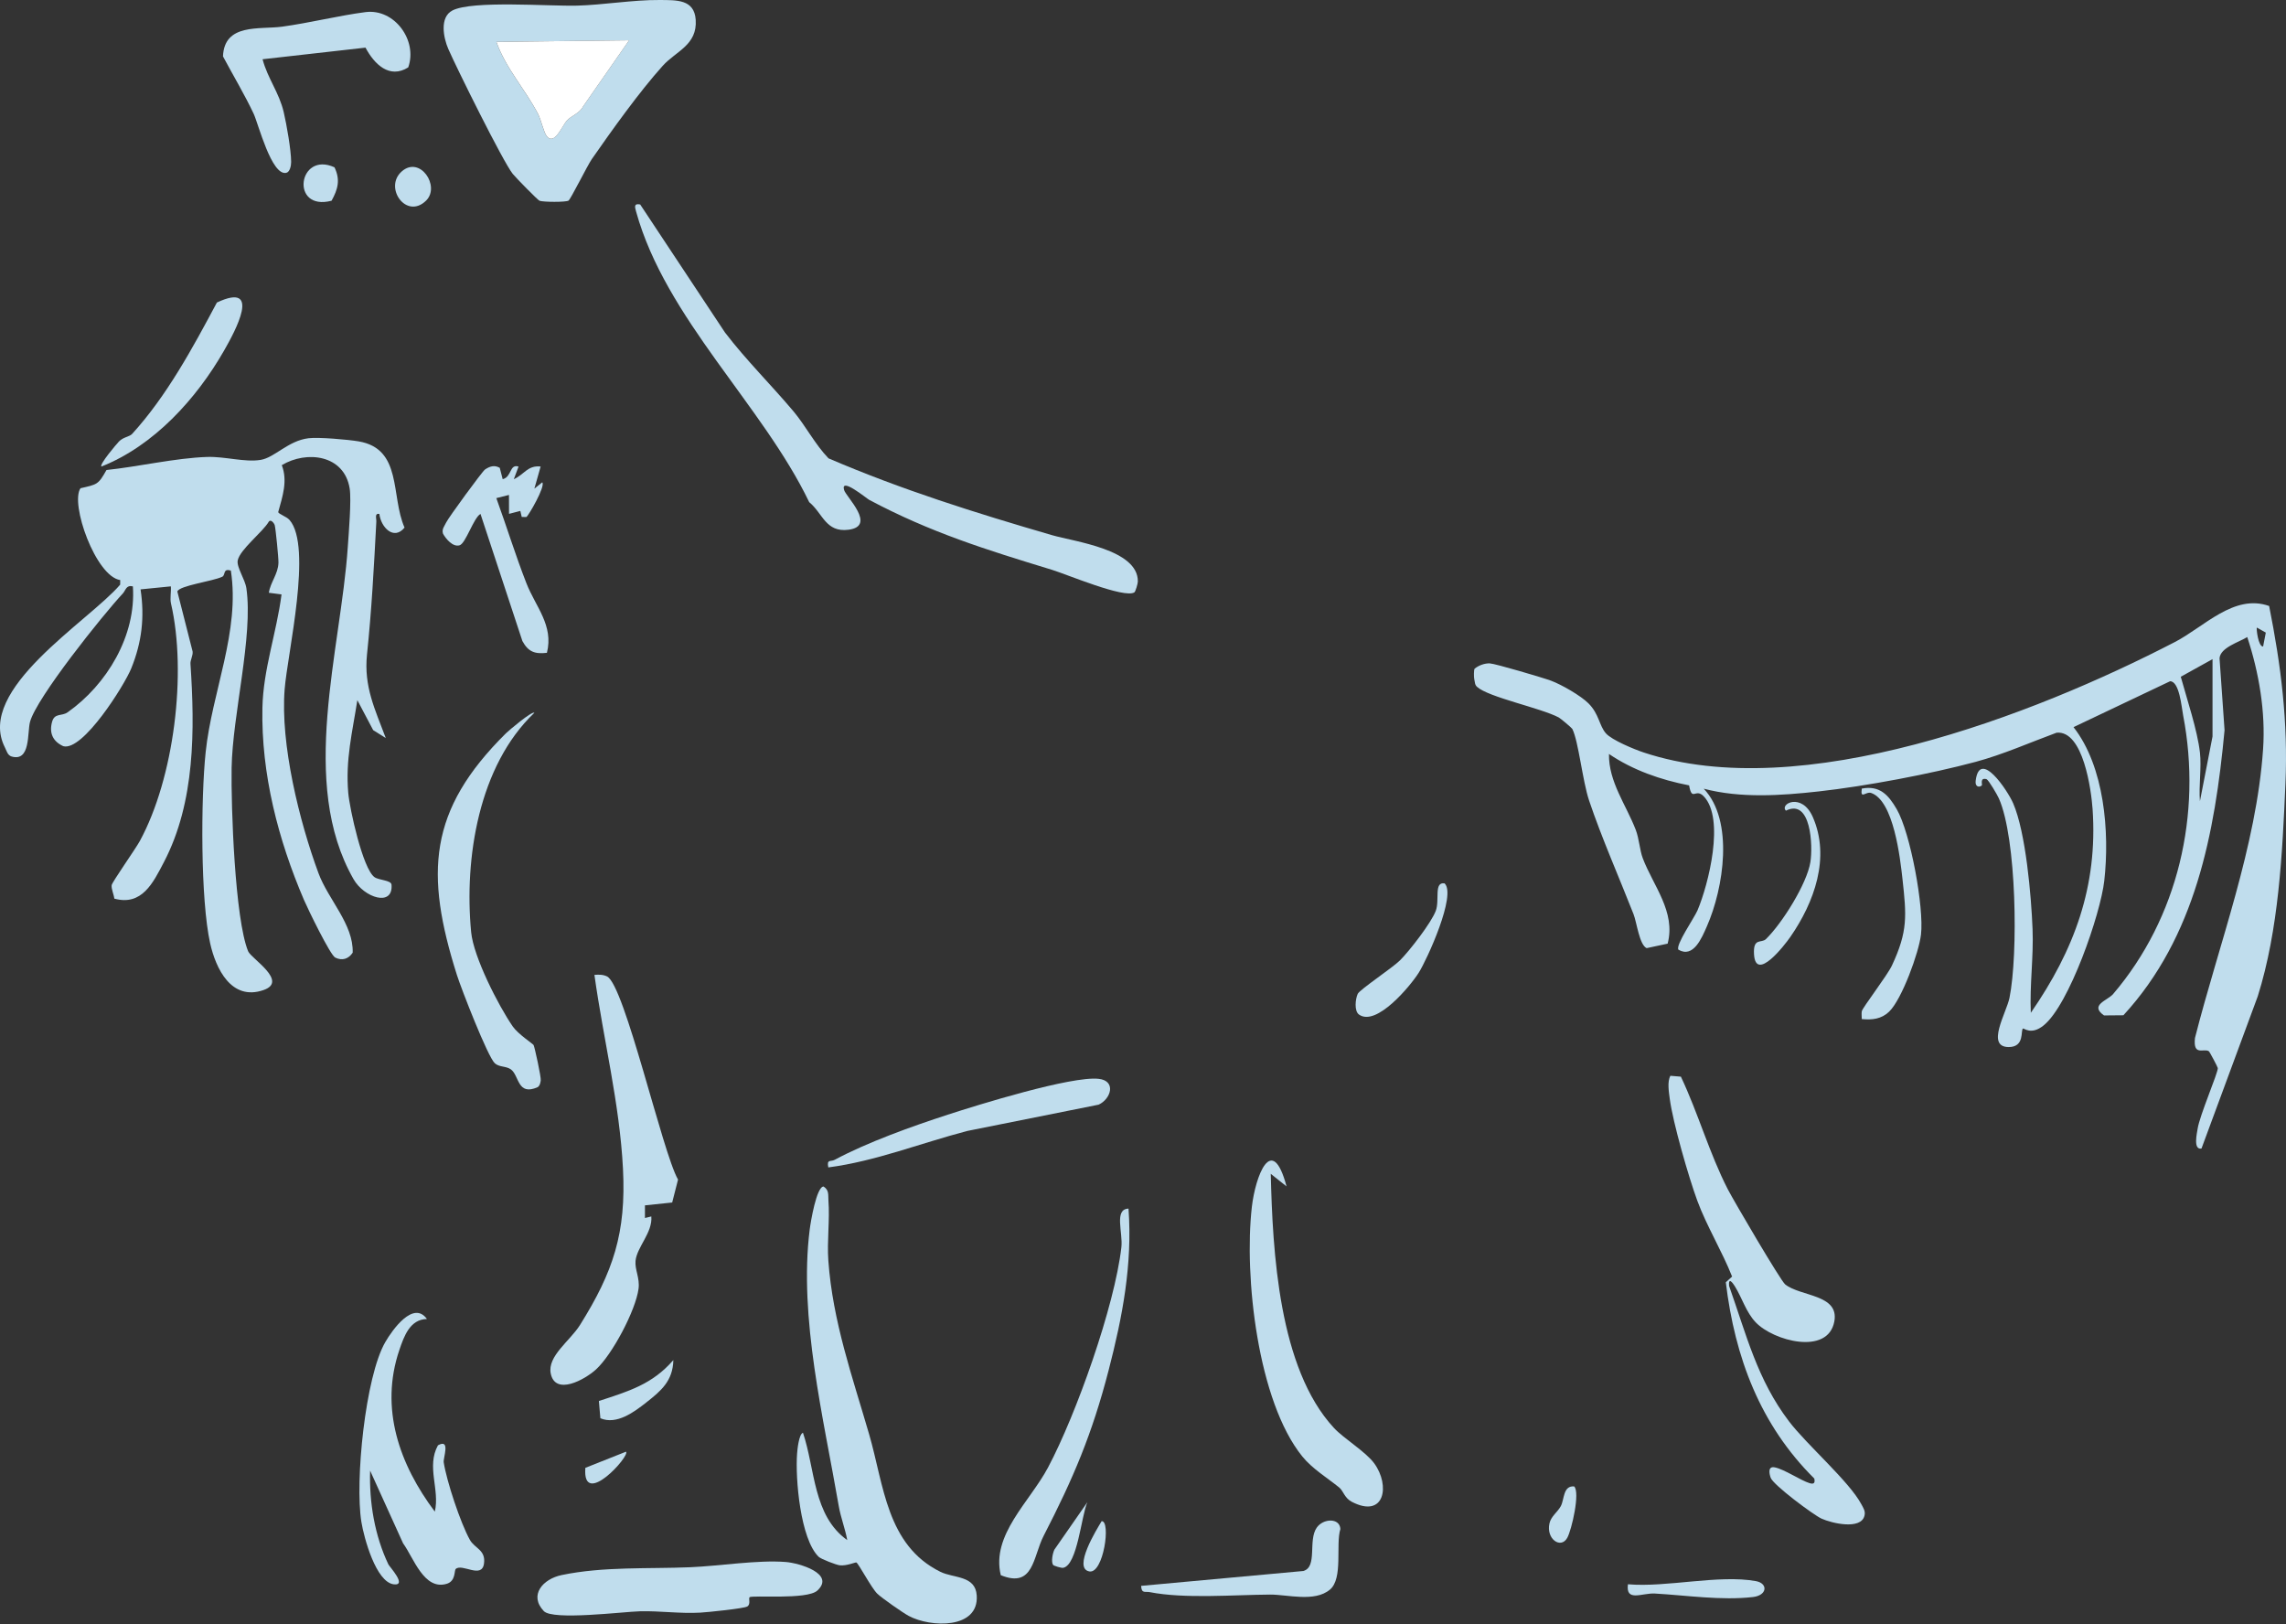 <svg width="836" height="594" viewBox="0 0 836 594" fill="none" xmlns="http://www.w3.org/2000/svg">
<rect x="0" y="0" width="836" height="594" fill="#333333" stroke="none"/>
<path d="M138.768 187.935C136.872 187.627 137.698 189.492 137.624 190.795C136.744 207.556 135.918 222.993 134.212 239.373C133.004 251.07 137.147 259.419 141.078 269.897L136.469 267.005L130.684 256.049C128.851 267.852 126.308 277.78 127.357 289.953C127.855 295.696 132.644 317.691 136.956 320.774C138.556 321.918 143.059 321.865 143.186 323.539C143.822 331.74 133.195 328.349 129.286 321.505C109.145 286.245 124.624 237.974 127.188 200.023C127.527 195.076 128.555 182.817 127.877 178.632C125.885 166.279 112.143 164.647 103.053 170.103C105.278 175.92 103.317 181.546 101.749 187.246C101.813 187.977 104.769 188.867 105.881 190.149C114.347 199.843 105.15 238.875 104.102 252.013C102.48 272.132 109.473 300.379 116.466 319.312C120.026 328.964 129.339 338.054 128.978 348.405C127.442 350.683 125.143 351.457 122.579 350.175C120.767 349.274 112.588 332.418 111.2 329.186C101.739 307.138 95.477 283.013 95.965 258.857C96.251 244.766 101.156 231.374 102.957 217.378L98.317 216.774C98.889 212.928 101.728 209.898 101.834 205.766C101.877 204.071 100.828 193.433 100.478 192.088C100.309 191.431 99.058 189.693 98.296 190.774C96.113 194.556 87.764 200.913 86.938 204.939C86.44 207.355 89.629 211.816 90.106 215.142C92.627 232.698 85.031 261.379 84.702 280.82C84.469 294.954 85.899 336.02 90.741 347.876C91.833 350.546 105.585 358.863 96.378 362.062C84.564 366.173 78.907 354.137 76.862 344.994C73.281 329.07 73.45 291.86 75.209 275.088C77.529 252.881 87.859 230.961 84.427 208.669C81.386 207.747 82.594 210.29 81.259 210.926C77.773 212.589 65.525 214.136 64.858 216.318L70.441 238.25C70.621 239.754 69.562 241.386 69.657 242.732C71.257 266.803 71.416 293.312 59.952 315.264C55.979 322.882 51.89 331.379 41.803 328.625C41.644 327.099 40.659 325.107 40.839 323.698C40.987 322.596 49.527 310.507 51.116 307.594C63.682 284.507 68.386 246.037 62.538 220.726C62.093 218.798 62.644 216.446 62.485 214.432L51.402 215.534C52.939 225.737 51.868 234.891 48.001 244.427C45.511 250.572 30.329 274.802 23.156 272.885C19.353 271.158 17.922 268.096 19.035 264.006C19.957 260.616 22.563 262.025 24.745 260.478C39.07 250.36 49.845 232.486 48.595 214.432C46.084 213.85 46.031 215.842 44.886 217.071C37.671 224.805 13.282 255.244 10.972 264.017C9.944 267.905 11.237 278.617 4.287 276.667C2.75 276.233 2.411 274.538 1.786 273.319C-9.021 252.097 32.257 227.411 43.944 213.807L43.965 212.133C34.991 210.777 25.551 184.152 29.439 178.547C35.499 177.138 35.902 177.329 38.943 171.883C50.618 170.665 64.222 167.476 75.76 167.105C82.34 166.893 89.502 169.139 95.35 168.175C100.446 167.338 105.394 161.151 112.842 160.261C116.561 159.816 127.273 160.748 131.14 161.405C147.233 164.149 142.815 181.292 147.943 192.946C143.981 197.788 139.266 192.776 138.726 187.882L138.768 187.935Z" fill="#C0DDED"/>
<path d="M829.823 221.541C834.22 243.621 836.773 264.017 835.788 286.7C834.675 312.255 833.34 339.95 825.67 364.351L805.094 420.016C801.948 420.61 803.463 414.306 803.675 412.822C804.384 407.98 811.186 392.279 811.059 390.594C811.038 390.244 808.071 384.608 807.775 384.428C805.899 383.241 801.969 386.377 802.71 379.586C811.451 345.227 825.172 309.596 827.619 273.955C828.562 260.276 826.104 245.92 821.834 232.973C818.793 234.838 812.034 236.798 811.695 240.697L813.528 267.036C810 304.733 802.848 342.705 776.541 371.28L769.453 371.343C764.028 367.529 770.735 365.908 772.79 363.503C796.555 335.638 805.306 297.645 798.388 261.633C797.794 258.571 797.042 249.162 793.609 249.131L758.296 265.913C769.601 280.333 771.551 304.32 769.538 322.14C768.171 334.25 756.707 367.497 747.341 375.009C742.785 378.675 740.147 375.899 739.808 376.143C738.876 376.8 740.529 382.892 734.606 382.902C726.098 382.902 733.78 370.337 734.882 364.891C738.081 349.062 737.509 306.64 731.004 291.987C730.442 290.716 727.306 285.323 726.49 284.941C723.895 284.242 725.06 286.965 724.763 287.23C723.757 288.099 722.252 287.717 722.507 285.567C723.926 273.679 734.161 289.031 736.206 293.725C740.857 304.426 742.838 327.703 743.315 339.738C743.728 350.016 742.224 360.176 742.68 370.379C758.551 347.452 767.217 324.132 765.268 295.865C764.791 288.968 761.846 267.015 752.098 267.947C742.341 271.539 732.53 275.915 722.475 278.616C705.799 283.087 682.257 287.516 665.103 289.423C651.277 290.959 636.497 291.966 623.063 288.427C634.24 300.177 630.31 324.874 624.249 338.679C622.321 343.086 619.27 350.482 613.813 347.303C612.637 345.693 619.641 335.617 620.785 332.915C624.822 323.348 630.861 299.393 623.084 291.235C620.001 288.003 618.814 293.364 617.712 287.209C607.361 285.206 597.126 281.646 588.407 275.724C588.248 285.916 594.69 294.329 598.196 303.461C599.447 306.714 599.648 310.899 600.76 313.834C604.575 323.931 612.923 333.434 609.862 345.089L602.191 346.731C599.521 345.534 598.578 337.333 597.391 334.303C592.115 320.848 585.726 306.386 581.149 292.792C578.734 285.63 577.261 270.988 574.994 266.549C574.824 266.21 570.766 262.756 570.025 262.364C563.413 258.878 544.342 254.99 540.157 251.175C539.278 250.381 539.405 249.396 539.151 248.41C538.981 247.774 538.939 244.903 539.289 244.522C540.761 243.325 542.997 242.498 544.872 242.604C546.896 242.71 564.452 247.891 567.249 248.94C571.052 250.37 578.056 254.365 580.916 257.225C584.815 261.113 584.815 265.362 587.284 268.18C589.445 270.649 597.698 274.05 601.089 275.173C658.683 294.318 743.527 261.633 795.326 234.806C806.069 229.244 817.014 217.049 829.812 221.605L829.823 221.541ZM827.63 236.417L828.615 231.342L825.341 229.498C825.087 229.774 825.829 236.554 827.63 236.417ZM804.522 275.109C805.158 280.725 804.056 287.272 804.522 293.004L809.131 269.325V241.047L797.519 247.488C799.723 255.509 803.59 267.025 804.512 275.099L804.522 275.109Z" fill="#C0DDED"/>
<path d="M207.89 73.373C206.842 73.977 198.736 73.913 197.327 73.426C196.67 73.203 188.523 64.854 187.516 63.593C183.946 59.133 166.941 24.795 163.932 17.876C162.152 13.787 160.701 6.286 165.447 3.828C172.726 0.066 200.94 2.334 211.058 2.058C220.456 1.814 231.687 -0.082 241.127 0.003C247.378 0.056 253.904 -0.336 254.423 7.239C255.049 16.51 247.208 18.671 242.345 24.085C233.816 33.568 223.783 47.616 216.409 58.211C214.873 60.415 208.653 72.938 207.901 73.373H207.89ZM230.087 14.73L181.53 15.312C184.995 25.06 191.882 32.381 196.755 41.673C197.868 43.802 198.821 48.411 199.944 49.809C202.784 53.38 205.591 45.889 207.382 44.004C208.929 42.372 212.044 41.365 213.252 38.897L230.076 14.73H230.087Z" fill="#C0DDED"/>
<path d="M313.185 571.399C312.931 571.218 309.583 572.734 307.072 572.426C305.79 572.267 300.248 570.159 299.38 569.311C292.684 562.796 290.808 540.663 291.497 531.593C291.603 530.142 292.143 524.484 293.648 523.954C298.14 537.219 297.292 554.288 309.837 563.209C309.074 558.95 307.474 555.051 306.732 550.738C301.255 518.922 292.048 481.744 296.116 449.61C296.455 446.887 298.606 433.94 301.181 433.908C303.289 435.296 302.812 436.97 302.961 439.026C303.501 446.114 302.41 453.837 302.929 460.999C304.518 483.249 311.776 503.623 317.868 524.59C323.239 543.047 324.214 565.084 343.889 574.8C348.784 577.226 356.709 576.05 357.196 583.466C358.023 595.852 340.297 595.216 332.34 590.946C330.2 589.802 322.466 584.399 320.834 582.82C318.673 580.712 314.128 572.045 313.185 571.388V571.399Z" fill="#C0DDED"/>
<path d="M265.201 121.684C272.85 131.685 282.057 140.776 290.173 150.417C294.57 155.64 298.098 162.569 303.004 167.623C329.83 179.14 356.72 187.552 384.701 195.7C392.933 198.094 416.242 200.902 416.115 212.652C416.115 213.436 415.257 216.36 414.844 216.625C411.157 218.956 390.136 210.035 384.722 208.382C360.714 201.061 340.245 194.704 317.868 182.795C316.894 182.276 307.21 174.224 308.704 179.235C309.456 181.746 320.623 192.352 310.357 193.718C301.944 194.831 300.906 187.69 295.926 183.632C278.879 148.181 243.45 116.407 232.632 77.407C232.155 75.702 231.732 74.314 234.115 74.769L265.19 121.684H265.201Z" fill="#C0DDED"/>
<path d="M235.861 440.804V445.423L238.192 444.851C238.721 450.721 232.873 456.124 232.417 461.114C232.121 464.346 234.038 467.344 233.519 471.296C232.47 479.21 223.91 495.389 217.945 500.824C213.866 504.543 203.069 510.497 201.406 502.286C200.124 495.94 208.473 490.346 212.086 484.582C224.302 465.077 229.016 450.858 227.83 427.465C226.611 403.52 220.668 380.148 217.383 356.511C218.972 356.394 220.509 356.352 222.003 357.083C228.434 360.219 242.281 421.521 247.96 431.374L245.82 439.755L235.871 440.793L235.861 440.804Z" fill="#C0DDED"/>
<path d="M156.114 482.356C149.937 482.483 147.754 488.639 146.049 493.672C138.781 515.063 146.08 535.564 159.017 552.802C160.903 544.707 155.86 536.348 160.161 528.55C164.876 525.944 162.026 533.148 162.269 534.759C163.329 541.656 168.393 556.945 171.826 563.1C173.595 566.279 177.717 566.777 176.996 571.82C176.181 577.509 169.029 571.65 166.677 573.759C166.041 574.32 166.741 578.156 163.403 579.183C155.054 581.737 151.23 569.606 147.415 564.403L135.348 537.8C135.009 549.486 137.011 561.543 142.033 572.095C142.457 572.975 149.036 579.989 144.004 579.385C137.488 578.59 133.102 562.369 132.159 556.563C129.764 541.72 133.578 503.483 140.889 490.822C143.516 486.266 151.219 475.459 156.135 482.367L156.114 482.356Z" fill="#C0DDED"/>
<path d="M470.496 433.865L464.722 429.267C465.421 457.651 467.583 500.359 487.84 522.206C491.495 526.147 499.452 530.872 502.588 535.184C508.458 543.247 506.402 555.463 494.345 549.201C491.665 547.803 491.273 545.207 489.747 543.968C485.541 540.556 479.915 537.134 476.281 532.652C459.944 512.49 454.911 466.826 457.804 441.398C459.086 430.125 465.167 413.862 470.496 433.865Z" fill="#C0DDED"/>
<path d="M274.109 584.143C273.674 584.577 274.638 586.696 273.271 587.491C271.979 588.243 258.82 589.588 256.087 589.737C248.765 590.15 241.158 589.059 234.134 589.239C227.809 589.408 202.169 592.661 198.874 589.175C193.312 583.306 198.577 577.425 205.358 576.006C220.657 572.806 237.079 573.781 252.431 573.134C263.153 572.689 277.075 570.412 287.342 571.217C292.311 571.609 305.575 575.518 298.911 581.663C295.139 585.149 274.998 583.231 274.109 584.121V584.143Z" fill="#C0DDED"/>
<path d="M614.715 393.744C621.03 407.073 625.13 421.8 631.858 434.906C634.03 439.133 651.193 468.375 652.836 469.689C658.451 474.202 672.701 473.27 670.815 483.282C668.474 495.742 648.545 490.381 642.071 483.579C638.511 479.839 637.113 474.669 634.453 470.409C633.722 469.233 632.059 466.86 632.324 470.219C638.649 488.05 642.611 504.536 654.298 519.856C660.845 528.427 676.25 541.745 680.69 550.073C681.41 551.429 682.29 552.637 681.845 554.3C680.541 559.587 669.84 557.044 666.143 555.359C663.166 554.003 648.523 543.08 647.559 540.442C646.955 538.789 646.489 536.087 649.064 536.617C652.603 537.338 658.578 541.427 661.788 542.391C663.399 542.879 663.844 542.275 663.494 540.696C643.671 521.053 634.443 496.367 631.137 468.926L633.436 466.839C629.781 457.589 624.113 448.34 620.712 439.101C617.565 430.541 611.78 410.537 610.636 401.828C610.318 399.381 609.661 395.556 610.88 393.416L614.704 393.734L614.715 393.744Z" fill="#C0DDED"/>
<path d="M195.41 260.681C175.058 280.027 169.707 313.888 172.303 340.905C173.172 349.954 182.22 367.679 187.507 375.36C189.403 378.125 194.881 381.717 195.135 382.162C195.516 382.84 197.964 394.039 197.752 395.152C197.582 396.073 197.476 396.974 196.639 397.567C189.138 400.894 189.933 393.297 186.818 391.062C185.07 389.812 182.601 390.32 180.959 388.837C178.374 386.506 168.637 361.46 167.08 356.512C155.372 319.44 156.569 296.354 185.017 268.171C186.002 267.197 194.584 259.907 195.41 260.67V260.681Z" fill="#C0DDED"/>
<path d="M96.019 21.658C97.884 28.724 102.069 33.778 103.764 41.046C104.835 45.613 106.445 54.809 106.477 59.227C106.477 60.594 106.021 62.925 104.665 63.211C99.283 64.345 94.451 45.2 92.778 41.629C89.61 34.859 85.107 27.305 81.547 20.619C82.034 8.382 94.95 10.872 103.182 9.749C113.205 8.382 124.149 5.649 133.674 4.43C144.29 3.063 152.798 14.824 149.291 24.645C142.404 28.968 136.884 23.459 133.663 17.42L96.019 21.668V21.658Z" fill="#C0DDED"/>
<path d="M412.701 441.962C414.173 462.368 410.507 481.502 405.432 501.092C399.383 524.454 392.538 540.558 381.668 561.642C377.737 569.271 378.087 580.989 365.988 576.041C362.428 561.324 376.572 549.246 383.257 536.681C393.587 517.228 407.615 477.73 410.094 456.117C410.709 450.756 407.329 442.174 412.701 441.983V441.962Z" fill="#C0DDED"/>
<path d="M183.874 175.223C187.222 174.364 186.269 169.607 189.638 170.614L187.911 175.233C191.693 173.58 192.901 170.095 197.711 170.603L195.423 178.687L198.304 176.388C199.608 177.765 193.166 188.784 192.498 189.07L190.803 189.049L190.284 186.845L186.152 187.915L186.131 180.997L181.511 182.162C185.262 192.471 188.515 203.077 192.52 213.311C195.889 221.914 202.542 228.706 200.01 238.739C195.539 239.258 193.166 238.336 191.036 234.416L175.716 187.936C173.173 189.388 170.334 198.733 168.077 199.411C165.63 200.142 163.097 197.122 162.017 195.183C161.466 193.488 162.568 192.376 163.203 191.009C163.977 189.346 176.383 172.341 177.379 171.684C179.128 170.529 180.791 169.967 182.762 171.08L183.832 175.223H183.874Z" fill="#C0DDED"/>
<path d="M302.915 426.934C302.29 423.766 303.731 424.952 305.257 424.136C317.144 417.748 333.619 411.857 346.588 407.64C357.765 404.006 391.754 393.464 401.755 394.524C408.324 395.212 406.311 401.919 401.766 403.974L353.707 413.595C336.84 418.002 320.121 424.687 302.915 426.923V426.934Z" fill="#C0DDED"/>
<path d="M37.076 170.602C36.282 169.839 42.66 162.327 43.507 161.448C45.075 159.827 47.364 159.71 48.286 158.714C60.968 144.835 70.524 127.141 79.318 110.634C95.942 102.847 86.014 121.102 81.924 128.243C71.849 145.841 56.274 163.016 37.087 170.612L37.076 170.602Z" fill="#C0DDED"/>
<path d="M486.346 581.324C480.773 586.028 470.719 583.093 464.478 583.136C451.15 583.22 433.192 584.757 420.372 582.224C418.857 581.928 417.426 582.892 417.32 579.947L476.631 574.511C481.928 573.017 478.252 563.323 481.547 558.64C483.941 555.229 489.959 555.027 490.182 559.149C488.391 564.934 491.262 577.192 486.357 581.334L486.346 581.324Z" fill="#C0DDED"/>
<path d="M690.86 369.966C688.073 372.657 684.609 373.06 680.858 372.668C680.879 371.736 680.699 370.74 680.869 369.807C681.102 368.536 690.15 356.797 691.888 353.089C697.768 340.502 697.217 334.876 695.744 321.431C694.886 313.654 692.523 292.92 684.344 290.006C682.32 289.286 680.265 292.591 680.869 288.385C687.406 287.146 690.584 290.684 693.604 295.855C698.668 304.511 703.68 331.909 702.514 341.784C701.741 348.353 695.532 365.463 690.86 369.966Z" fill="#C0DDED"/>
<path d="M528.274 323.03C532.734 327.162 521.896 350.873 518.834 355.726C515.772 360.578 503.344 375.549 496.997 371.025C495.175 369.722 495.673 365.314 496.521 363.46C497.22 361.913 509.235 353.946 511.979 351.202C515.496 347.695 523.4 337.492 525.063 333.106C526.557 329.175 524.29 322.458 528.263 323.04L528.274 323.03Z" fill="#C0DDED"/>
<path d="M645.798 343.436C651.626 337.8 660.811 323.232 662.072 315.243C663.015 309.299 662.326 291.871 653.119 296.458C650.683 293.99 658.947 289.677 662.941 298.768C669.457 313.59 663.471 330.002 654.772 342.578C652.653 345.64 642.09 359.307 641.454 349.009C641.073 342.79 644.135 345.036 645.798 343.436Z" fill="#C0DDED"/>
<path d="M595.338 579.364C609.483 580.593 628.543 575.752 642.136 578.21C646.639 579.025 646.332 583.433 641.045 584.037C629.422 585.351 616.761 583.412 605.202 582.755C600.477 582.49 594.47 585.965 595.338 579.375V579.364Z" fill="#C0DDED"/>
<path d="M236.349 512.882C232.016 516.273 225.521 521.21 219.556 518.646L219.016 512.342C229.822 508.793 238.51 506.292 246.245 497.382C246.086 504.989 241.752 508.644 236.338 512.882H236.349Z" fill="#C0DDED"/>
<path d="M155.846 73.341C148.652 80.472 140.229 68.595 146.915 62.694C153.6 56.792 161.112 68.118 155.846 73.341Z" fill="#C0DDED"/>
<path d="M122.324 61.188C124.528 65.755 123.585 69.198 121.254 73.404C105.997 77.388 108.996 55.096 122.324 61.188Z" fill="#C0DDED"/>
<path d="M575.67 543.574C577.937 545.714 574.769 559.498 573.148 562.401C570.817 566.554 565.372 562.867 566.643 557.104C567.215 554.497 569.588 553.014 570.786 550.81C572.131 548.32 571.57 543.267 575.67 543.574Z" fill="#C0DDED"/>
<path d="M385.115 572.277C384.362 571.101 384.934 568.103 385.591 566.704L397.659 549.339C395.434 554.318 394.035 572.277 388.823 573.347C388.134 573.485 385.305 572.595 385.104 572.277H385.115Z" fill="#C0DDED"/>
<path d="M402.878 556.289C406.342 556.141 403.545 575.582 398.396 574.671C392.188 573.58 401.151 559.139 402.878 556.289Z" fill="#C0DDED"/>
<path d="M228.929 530.884C230.646 532.272 212.878 551.957 214.065 536.785L228.929 530.884Z" fill="#C0DDED"/>
<path d="M230.085 14.729L213.26 38.897C212.052 41.365 208.938 42.361 207.391 44.003C205.6 45.9 202.792 53.38 199.953 49.809C198.841 48.411 197.876 43.791 196.764 41.672C191.89 32.381 185.004 25.07 181.539 15.312L230.096 14.729H230.085Z" fill="white"/>
</svg>
